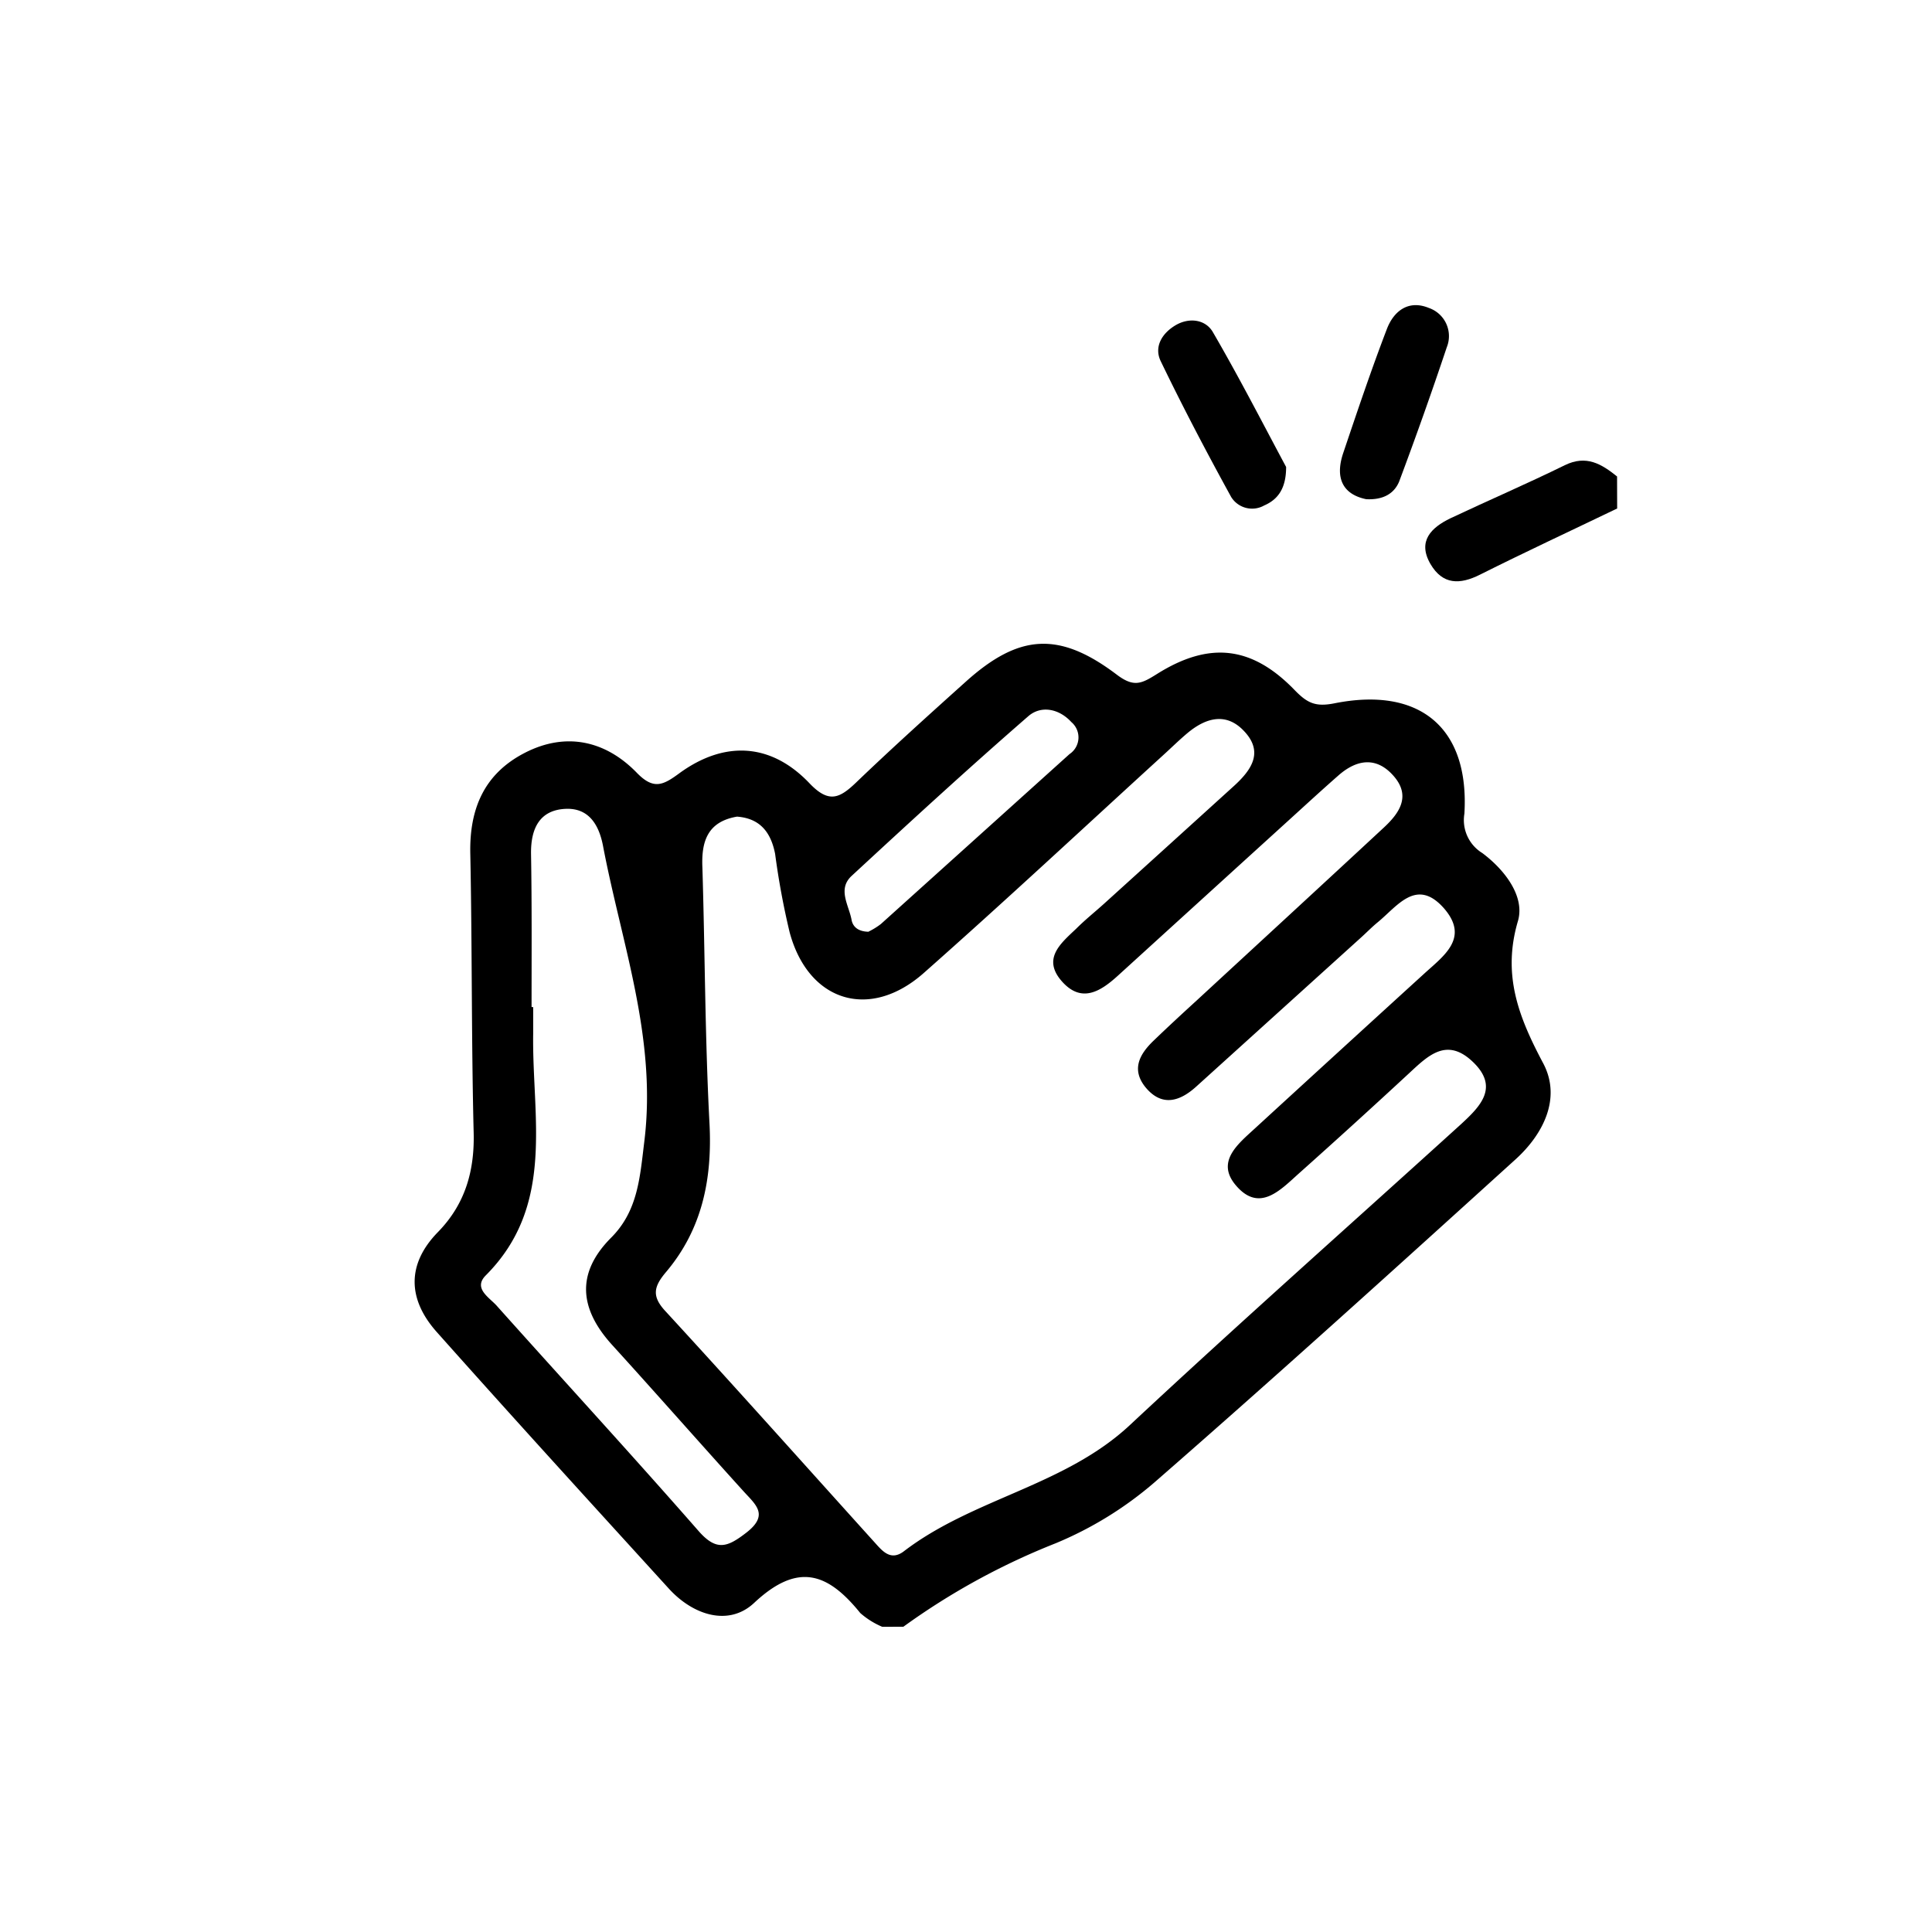 <svg id="Layer_1" data-name="Layer 1" xmlns="http://www.w3.org/2000/svg" viewBox="0 0 216 216"><title>Artboard 1</title><g id="mtkwMh.tif"><path d="M98.64,181.88a9,9,0,0,1-2.46-1.54c-3.6-4.45-6.94-5.75-11.86-1.14-2.83,2.66-6.82,1.41-9.56-1.61-8.68-9.53-17.37-19.05-25.94-28.68-3.21-3.61-3.4-7.53.13-11.15,3.13-3.2,4.15-7,4-11.37-.25-10.31-.16-20.63-.37-30.94-.11-5,1.53-8.94,6.11-11.29s9-1.36,12.49,2.22c1.93,2,3,1.38,4.87,0,5-3.59,10.17-3.31,14.45,1.19,2.17,2.28,3.37,1.68,5.22-.09,4-3.84,8.13-7.56,12.26-11.27,5.93-5.33,10.42-5.67,16.88-.78,1.92,1.45,2.77,1,4.48-.07,5.87-3.69,10.63-3.14,15.4,1.79,1.4,1.44,2.31,1.91,4.46,1.48,9.59-1.91,15.1,2.79,14.52,12.35a4.32,4.32,0,0,0,2,4.39c2.48,1.85,4.77,4.81,4,7.56-1.81,6.09.09,10.83,2.84,16,2,3.85,0,7.85-3.1,10.67-13.37,12.12-26.74,24.23-40.34,36.09A40.83,40.83,0,0,1,118,172.55a77.62,77.62,0,0,0-17,9.32ZM82.4,91.3c-3.34.57-4,2.83-3.87,5.71.29,9.52.29,19.05.79,28.56.33,6.23-.81,11.86-4.86,16.65-1.41,1.67-1.61,2.74,0,4.44,7.79,8.47,15.45,17.06,23.16,25.6.92,1,1.87,2.37,3.44,1.17,7.75-5.93,18-7.3,25.3-14.14,12.18-11.37,24.66-22.42,37-33.62,2.17-2,4.25-4.12,1.33-6.93s-5-.75-7.14,1.24q-6.11,5.66-12.33,11.21c-2.06,1.84-4.39,4.4-7,1.39-2.35-2.69.18-4.67,2.09-6.43q9.43-8.65,18.89-17.27c2.18-2,5.14-4,2.23-7.34-3.06-3.46-5.2-.23-7.4,1.57-.61.5-1.17,1.07-1.76,1.61l-18.54,16.77c-1.86,1.68-3.85,2.26-5.66.07-1.62-2-.66-3.71.9-5.21s3.18-3,4.79-4.47c7-6.46,14-12.9,21-19.4,1.68-1.57,3-3.46,1.08-5.69s-4.14-1.92-6.22-.08c-1.79,1.57-3.54,3.18-5.3,4.78q-9.69,8.81-19.37,17.62c-1.89,1.71-4,3.07-6.18.66-2.32-2.57-.19-4.29,1.56-5.95,1-1,2.07-1.85,3.1-2.78q7.28-6.59,14.55-13.19c1.89-1.73,3.35-3.74,1.12-6.1-2-2.15-4.28-1.51-6.33.2-.91.76-1.76,1.6-2.64,2.4-8.94,8.16-17.79,16.42-26.85,24.43-6.06,5.36-12.92,3.2-15-4.56a86.13,86.13,0,0,1-1.62-8.75C86.18,93,84.93,91.49,82.4,91.3Zm-23,21.29h.21c0,1,0,2,0,3-.14,9.32,2.51,19.17-5.3,27-1.44,1.45.39,2.46,1.22,3.39,7.52,8.41,15.16,16.72,22.59,25.21,2,2.27,3.22,1.78,5.3.18,2.59-2,1.08-3.13-.29-4.64-4.92-5.43-9.75-10.93-14.68-16.35-3.64-4-4.11-8-.13-12,3-3,3.22-6.72,3.72-10.8,1.41-11.53-2.55-22.1-4.62-33-.46-2.41-1.62-4.26-4.18-4.15-2.9.13-3.9,2.18-3.87,5C59.47,101.11,59.43,106.85,59.43,112.6Zm37.7-8.43a8.2,8.2,0,0,0,1.38-.85q10.56-9.51,21.09-19a2.24,2.24,0,0,0,.21-3.58c-1.41-1.54-3.42-1.87-4.81-.66-6.7,5.82-13.24,11.83-19.75,17.85-1.64,1.51-.27,3.34,0,5C95.42,103.75,96.1,104.16,97.13,104.17Z"/><path d="M180.8,56.85c-5.11,2.46-10.25,4.85-15.32,7.39-2.28,1.15-4.19,1.14-5.55-1.18-1.5-2.58.12-4.09,2.22-5.11,4.24-2,8.58-3.87,12.8-5.94,2.4-1.18,4.11-.13,5.84,1.26Z"/><path d="M152.74,55.81c-2.66-.55-3.49-2.41-2.57-5.15,1.57-4.65,3.13-9.3,4.89-13.89.77-2,2.41-3.28,4.69-2.34a3.33,3.33,0,0,1,2,4.4q-2.52,7.53-5.32,15C155.88,55.17,154.66,55.91,152.74,55.81Z"/><path d="M143.79,52.21c0,2.36-.88,3.62-2.45,4.3a2.75,2.75,0,0,1-3.69-.94c-2.75-5-5.4-10.05-7.88-15.19-.76-1.57.1-3.08,1.63-4s3.37-.68,4.2.75C138.56,42.22,141.25,47.47,143.79,52.21Z"/></g></svg>